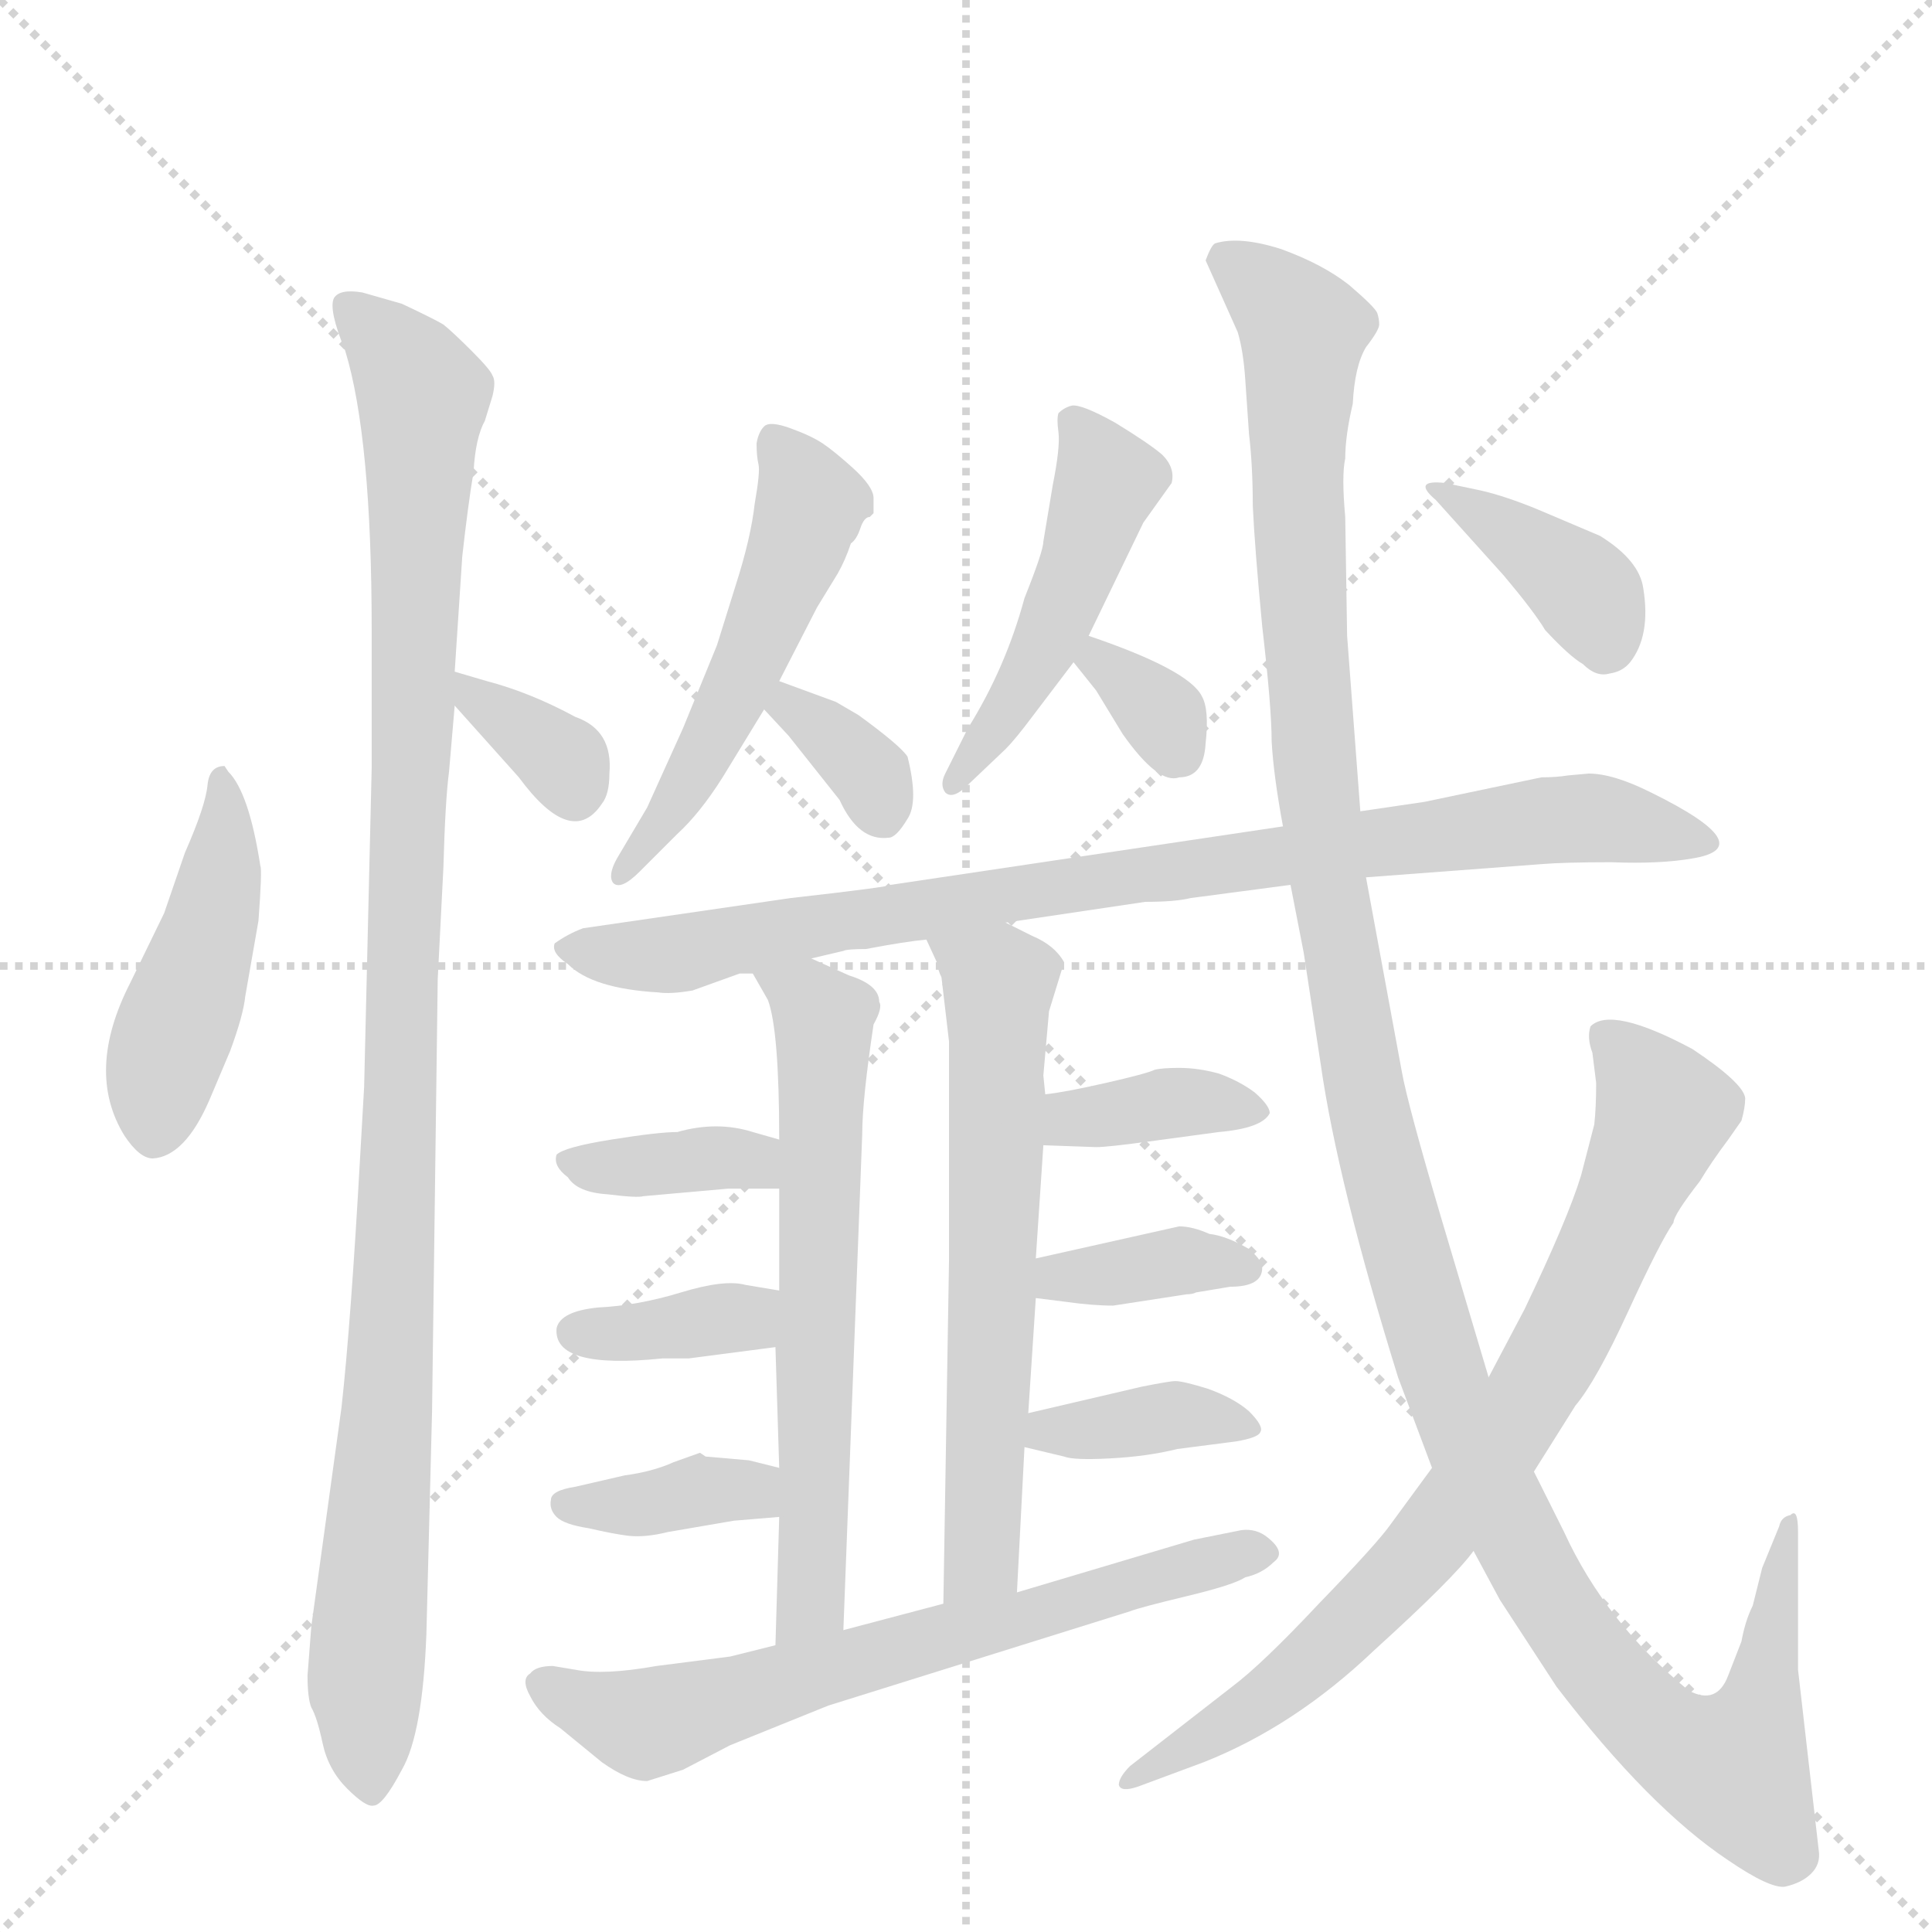 <svg version="1.1" viewBox="0 0 1024 1024" xmlns="http://www.w3.org/2000/svg">
  <g stroke="lightgray" stroke-dasharray="1,1" stroke-width="1" transform="scale(4, 4)">
    <line x1="0" y1="0" x2="256" y2="256"></line>
    <line x1="256" y1="0" x2="0" y2="256"></line>
    <line x1="128" y1="0" x2="128" y2="256"></line>
    <line x1="0" y1="128" x2="256" y2="128"></line>
  </g>
  <g transform="scale(1, -1) translate(0, -848)">
    <style type="text/css">
      
        @keyframes keyframes0 {
          from {
            stroke: blue;
            stroke-dashoffset: 452;
            stroke-width: 128;
          }
          60% {
            animation-timing-function: step-end;
            stroke: blue;
            stroke-dashoffset: 0;
            stroke-width: 128;
          }
          to {
            stroke: black;
            stroke-width: 1024;
          }
        }
        #make-me-a-hanzi-animation-0 {
          animation: keyframes0 0.618s both;
          animation-delay: 0s;
          animation-timing-function: linear;
        }
      
        @keyframes keyframes1 {
          from {
            stroke: blue;
            stroke-dashoffset: 1057;
            stroke-width: 128;
          }
          77% {
            animation-timing-function: step-end;
            stroke: blue;
            stroke-dashoffset: 0;
            stroke-width: 128;
          }
          to {
            stroke: black;
            stroke-width: 1024;
          }
        }
        #make-me-a-hanzi-animation-1 {
          animation: keyframes1 1.11s both;
          animation-delay: 0.618s;
          animation-timing-function: linear;
        }
      
        @keyframes keyframes2 {
          from {
            stroke: blue;
            stroke-dashoffset: 341;
            stroke-width: 128;
          }
          53% {
            animation-timing-function: step-end;
            stroke: blue;
            stroke-dashoffset: 0;
            stroke-width: 128;
          }
          to {
            stroke: black;
            stroke-width: 1024;
          }
        }
        #make-me-a-hanzi-animation-2 {
          animation: keyframes2 0.528s both;
          animation-delay: 1.728s;
          animation-timing-function: linear;
        }
      
        @keyframes keyframes3 {
          from {
            stroke: blue;
            stroke-dashoffset: 513;
            stroke-width: 128;
          }
          63% {
            animation-timing-function: step-end;
            stroke: blue;
            stroke-dashoffset: 0;
            stroke-width: 128;
          }
          to {
            stroke: black;
            stroke-width: 1024;
          }
        }
        #make-me-a-hanzi-animation-3 {
          animation: keyframes3 0.667s both;
          animation-delay: 2.256s;
          animation-timing-function: linear;
        }
      
        @keyframes keyframes4 {
          from {
            stroke: blue;
            stroke-dashoffset: 339;
            stroke-width: 128;
          }
          52% {
            animation-timing-function: step-end;
            stroke: blue;
            stroke-dashoffset: 0;
            stroke-width: 128;
          }
          to {
            stroke: black;
            stroke-width: 1024;
          }
        }
        #make-me-a-hanzi-animation-4 {
          animation: keyframes4 0.526s both;
          animation-delay: 2.923s;
          animation-timing-function: linear;
        }
      
        @keyframes keyframes5 {
          from {
            stroke: blue;
            stroke-dashoffset: 472;
            stroke-width: 128;
          }
          61% {
            animation-timing-function: step-end;
            stroke: blue;
            stroke-dashoffset: 0;
            stroke-width: 128;
          }
          to {
            stroke: black;
            stroke-width: 1024;
          }
        }
        #make-me-a-hanzi-animation-5 {
          animation: keyframes5 0.634s both;
          animation-delay: 3.449s;
          animation-timing-function: linear;
        }
      
        @keyframes keyframes6 {
          from {
            stroke: blue;
            stroke-dashoffset: 325;
            stroke-width: 128;
          }
          51% {
            animation-timing-function: step-end;
            stroke: blue;
            stroke-dashoffset: 0;
            stroke-width: 128;
          }
          to {
            stroke: black;
            stroke-width: 1024;
          }
        }
        #make-me-a-hanzi-animation-6 {
          animation: keyframes6 0.514s both;
          animation-delay: 4.083s;
          animation-timing-function: linear;
        }
      
        @keyframes keyframes7 {
          from {
            stroke: blue;
            stroke-dashoffset: 864;
            stroke-width: 128;
          }
          74% {
            animation-timing-function: step-end;
            stroke: blue;
            stroke-dashoffset: 0;
            stroke-width: 128;
          }
          to {
            stroke: black;
            stroke-width: 1024;
          }
        }
        #make-me-a-hanzi-animation-7 {
          animation: keyframes7 0.953s both;
          animation-delay: 4.597s;
          animation-timing-function: linear;
        }
      
        @keyframes keyframes8 {
          from {
            stroke: blue;
            stroke-dashoffset: 624;
            stroke-width: 128;
          }
          67% {
            animation-timing-function: step-end;
            stroke: blue;
            stroke-dashoffset: 0;
            stroke-width: 128;
          }
          to {
            stroke: black;
            stroke-width: 1024;
          }
        }
        #make-me-a-hanzi-animation-8 {
          animation: keyframes8 0.758s both;
          animation-delay: 5.551s;
          animation-timing-function: linear;
        }
      
        @keyframes keyframes9 {
          from {
            stroke: blue;
            stroke-dashoffset: 362;
            stroke-width: 128;
          }
          54% {
            animation-timing-function: step-end;
            stroke: blue;
            stroke-dashoffset: 0;
            stroke-width: 128;
          }
          to {
            stroke: black;
            stroke-width: 1024;
          }
        }
        #make-me-a-hanzi-animation-9 {
          animation: keyframes9 0.545s both;
          animation-delay: 6.308s;
          animation-timing-function: linear;
        }
      
        @keyframes keyframes10 {
          from {
            stroke: blue;
            stroke-dashoffset: 361;
            stroke-width: 128;
          }
          54% {
            animation-timing-function: step-end;
            stroke: blue;
            stroke-dashoffset: 0;
            stroke-width: 128;
          }
          to {
            stroke: black;
            stroke-width: 1024;
          }
        }
        #make-me-a-hanzi-animation-10 {
          animation: keyframes10 0.544s both;
          animation-delay: 6.853s;
          animation-timing-function: linear;
        }
      
        @keyframes keyframes11 {
          from {
            stroke: blue;
            stroke-dashoffset: 363;
            stroke-width: 128;
          }
          54% {
            animation-timing-function: step-end;
            stroke: blue;
            stroke-dashoffset: 0;
            stroke-width: 128;
          }
          to {
            stroke: black;
            stroke-width: 1024;
          }
        }
        #make-me-a-hanzi-animation-11 {
          animation: keyframes11 0.545s both;
          animation-delay: 7.397s;
          animation-timing-function: linear;
        }
      
        @keyframes keyframes12 {
          from {
            stroke: blue;
            stroke-dashoffset: 619;
            stroke-width: 128;
          }
          67% {
            animation-timing-function: step-end;
            stroke: blue;
            stroke-dashoffset: 0;
            stroke-width: 128;
          }
          to {
            stroke: black;
            stroke-width: 1024;
          }
        }
        #make-me-a-hanzi-animation-12 {
          animation: keyframes12 0.754s both;
          animation-delay: 7.942s;
          animation-timing-function: linear;
        }
      
        @keyframes keyframes13 {
          from {
            stroke: blue;
            stroke-dashoffset: 366;
            stroke-width: 128;
          }
          54% {
            animation-timing-function: step-end;
            stroke: blue;
            stroke-dashoffset: 0;
            stroke-width: 128;
          }
          to {
            stroke: black;
            stroke-width: 1024;
          }
        }
        #make-me-a-hanzi-animation-13 {
          animation: keyframes13 0.548s both;
          animation-delay: 8.696s;
          animation-timing-function: linear;
        }
      
        @keyframes keyframes14 {
          from {
            stroke: blue;
            stroke-dashoffset: 364;
            stroke-width: 128;
          }
          54% {
            animation-timing-function: step-end;
            stroke: blue;
            stroke-dashoffset: 0;
            stroke-width: 128;
          }
          to {
            stroke: black;
            stroke-width: 1024;
          }
        }
        #make-me-a-hanzi-animation-14 {
          animation: keyframes14 0.546s both;
          animation-delay: 9.244s;
          animation-timing-function: linear;
        }
      
        @keyframes keyframes15 {
          from {
            stroke: blue;
            stroke-dashoffset: 370;
            stroke-width: 128;
          }
          55% {
            animation-timing-function: step-end;
            stroke: blue;
            stroke-dashoffset: 0;
            stroke-width: 128;
          }
          to {
            stroke: black;
            stroke-width: 1024;
          }
        }
        #make-me-a-hanzi-animation-15 {
          animation: keyframes15 0.551s both;
          animation-delay: 9.79s;
          animation-timing-function: linear;
        }
      
        @keyframes keyframes16 {
          from {
            stroke: blue;
            stroke-dashoffset: 648;
            stroke-width: 128;
          }
          68% {
            animation-timing-function: step-end;
            stroke: blue;
            stroke-dashoffset: 0;
            stroke-width: 128;
          }
          to {
            stroke: black;
            stroke-width: 1024;
          }
        }
        #make-me-a-hanzi-animation-16 {
          animation: keyframes16 0.777s both;
          animation-delay: 10.341s;
          animation-timing-function: linear;
        }
      
        @keyframes keyframes17 {
          from {
            stroke: blue;
            stroke-dashoffset: 1272;
            stroke-width: 128;
          }
          81% {
            animation-timing-function: step-end;
            stroke: blue;
            stroke-dashoffset: 0;
            stroke-width: 128;
          }
          to {
            stroke: black;
            stroke-width: 1024;
          }
        }
        #make-me-a-hanzi-animation-17 {
          animation: keyframes17 1.285s both;
          animation-delay: 11.118s;
          animation-timing-function: linear;
        }
      
        @keyframes keyframes18 {
          from {
            stroke: blue;
            stroke-dashoffset: 772;
            stroke-width: 128;
          }
          72% {
            animation-timing-function: step-end;
            stroke: blue;
            stroke-dashoffset: 0;
            stroke-width: 128;
          }
          to {
            stroke: black;
            stroke-width: 1024;
          }
        }
        #make-me-a-hanzi-animation-18 {
          animation: keyframes18 0.878s both;
          animation-delay: 12.404s;
          animation-timing-function: linear;
        }
      
        @keyframes keyframes19 {
          from {
            stroke: blue;
            stroke-dashoffset: 371;
            stroke-width: 128;
          }
          55% {
            animation-timing-function: step-end;
            stroke: blue;
            stroke-dashoffset: 0;
            stroke-width: 128;
          }
          to {
            stroke: black;
            stroke-width: 1024;
          }
        }
        #make-me-a-hanzi-animation-19 {
          animation: keyframes19 0.552s both;
          animation-delay: 13.282s;
          animation-timing-function: linear;
        }
      
    </style>
    
      <path d="M 121 439 L 119 442 Q 111 442 110 432 Q 109 421 98 396 L 87 364 L 69 327 Q 45 280 66 246 Q 74 234 81 234 Q 98 235 111 265 L 122 291 Q 129 310 130 320 L 137 360 Q 139 387 138 389 Q 132 428 121 439 Z" fill="lightgray"></path>
    
      <path d="M 241 492 L 245 553 Q 248 580 251 598 Q 252 616 257 625 L 261 638 Q 263 646 261 649 Q 260 652 250 662 Q 240 672 235 676 Q 230 679 213 687 L 192 693 Q 180 695 177 690 Q 174 684 183 662 Q 197 616 197 514 L 197 441 L 193 272 L 191 237 Q 186 147 181 102 L 165 -14 L 163 -40 Q 163 -52 165 -57 Q 168 -62 171 -76 Q 174 -90 184 -100 Q 194 -110 198 -109 Q 203 -109 213 -90 Q 224 -71 226 -18 L 229 100 L 232 329 L 235 388 Q 236 424 238 439 L 241 474 L 241 492 Z" fill="lightgray"></path>
    
      <path d="M 241 474 L 275 436 Q 303 398 319 422 Q 323 427 323 438 Q 325 461 305 468 Q 281 481 258 487 L 241 492 C 219 498 221 496 241 474 Z" fill="lightgray"></path>
    
      <path d="M 413 487 L 433 526 L 444 544 Q 448 551 451 560 Q 454 562 456 568 Q 458 574 461 574 L 463 576 L 463 584 Q 463 590 452 600 Q 442 609 436 613 Q 430 617 419 621 Q 408 625 405 622 Q 402 619 401 613 Q 401 606 402 602 Q 403 598 400 581 Q 398 563 390 538 L 380 506 L 362 462 L 343 420 L 327 393 Q 322 384 325 380 Q 329 376 339 386 L 359 406 Q 371 417 383 436 L 405 472 L 413 487 Z" fill="lightgray"></path>
    
      <path d="M 443 476 L 413 487 C 385 497 385 494 405 472 L 418 458 L 445 424 Q 455 402 471 404 Q 475 404 481 414 Q 487 423 481 447 Q 477 453 455 469 L 443 476 Z" fill="lightgray"></path>
    
      <path d="M 577 511 L 606 571 L 621 592 Q 623 600 616 607 Q 609 613 591 624 Q 573 634 568 633 Q 564 632 561 629 Q 560 626 561 619 Q 562 611 558 591 L 553 561 Q 553 556 543 531 Q 533 494 513 462 L 501 438 Q 498 432 501 428 Q 505 424 513 432 L 533 451 Q 538 456 547 468 L 569 497 L 577 511 Z" fill="lightgray"></path>
    
      <path d="M 569 497 L 581 482 L 595 459 Q 614 432 625 436 Q 638 436 639 454 Q 641 472 637 479 Q 630 493 577 511 C 551 520 551 520 569 497 Z" fill="lightgray"></path>
    
      <path d="M 817 436 L 755 423 L 721 418 L 680 410 L 472 379 Q 472 378 419 372 L 309 356 Q 301 353 294 348 Q 292 343 301 337 Q 314 324 349 322 Q 355 321 367 323 L 392 332 L 399 332 L 430 340 L 447 344 Q 449 345 459 345 Q 480 349 491 350 L 533 359 L 607 370 Q 623 370 631 372 L 684 379 L 724 383 L 817 390 Q 829 391 854 391 Q 880 390 897 393 Q 934 399 875 428 Q 855 438 842 438 L 831 437 Q 825 436 817 436 Z" fill="lightgray"></path>
    
      <path d="M 399 332 L 407 318 Q 413 302 413 244 L 413 218 L 413 164 L 411 134 L 413 70 L 413 44 L 411 -24 C 410 -54 446 -46 447 -16 L 457 247 Q 457 265 463 305 Q 468 314 466 317 Q 466 326 450 331 L 430 340 C 403 352 384 358 399 332 Z" fill="lightgray"></path>
    
      <path d="M 413 244 L 399 248 Q 380 254 359 248 Q 349 248 324 244 Q 299 240 295 236 Q 293 230 301 224 Q 306 216 322 215 Q 338 213 341 214 L 386 218 L 413 218 C 443 218 442 236 413 244 Z" fill="lightgray"></path>
    
      <path d="M 413 164 L 395 167 Q 384 170 361 163 Q 338 156 317 155 Q 297 153 295 144 Q 293 122 351 128 L 365 128 L 411 134 C 441 138 443 159 413 164 Z" fill="lightgray"></path>
    
      <path d="M 413 70 L 397 74 L 374 76 L 371 78 L 357 73 Q 346 68 331 66 L 305 60 Q 292 58 292 53 Q 291 48 295 44 Q 299 40 312 38 Q 325 35 333 34 Q 342 33 354 36 L 389 42 L 413 44 C 443 46 442 63 413 70 Z" fill="lightgray"></path>
    
      <path d="M 539 4 L 543 81 L 545 99 L 549 160 L 549 181 L 553 241 L 554 268 L 553 278 L 556 312 L 564 338 Q 559 347 547 352 L 533 359 C 506 372 478 377 491 350 L 497 337 Q 497 334 499 330 L 503 296 L 503 180 L 500 -2 C 500 -32 537 -26 539 4 Z" fill="lightgray"></path>
    
      <path d="M 553 241 L 581 240 Q 587 240 609 243 L 646 248 Q 669 250 673 258 Q 673 262 665 269 Q 657 275 646 279 Q 635 282 625 282 Q 616 282 612 281 Q 608 279 586 274 Q 564 269 554 268 C 524 264 523 242 553 241 Z" fill="lightgray"></path>
    
      <path d="M 549 160 L 565 158 Q 579 156 590 156 L 629 162 Q 632 162 634 163 L 652 166 Q 669 166 669 176 Q 669 180 662 186 Q 650 193 641 194 Q 632 198 625 198 L 549 181 C 520 174 519 164 549 160 Z" fill="lightgray"></path>
    
      <path d="M 543 81 L 564 76 Q 569 74 588 75 Q 608 76 624 80 L 655 84 Q 667 86 668 89 Q 670 92 662 100 Q 654 107 640 112 Q 627 116 623 116 Q 620 116 605 113 L 545 99 C 516 92 514 88 543 81 Z" fill="lightgray"></path>
    
      <path d="M 411 -24 L 387 -30 L 348 -35 Q 320 -40 305 -37 L 293 -35 Q 284 -35 281 -39 Q 276 -42 281 -51 Q 286 -61 297 -68 L 319 -86 Q 333 -96 343 -96 L 362 -90 L 387 -77 L 439 -56 L 599 -6 Q 604 -4 629 2 Q 654 8 660 12 Q 669 14 675 20 Q 682 25 672 33 Q 666 38 658 37 L 633 32 L 539 4 L 500 -2 L 447 -16 L 411 -24 Z" fill="lightgray"></path>
    
      <path d="M 721 418 L 714 511 L 713 574 Q 711 596 713 605 Q 713 617 717 634 Q 718 654 724 664 Q 731 673 731 676 Q 731 679 730 682 Q 729 685 715 697 Q 701 708 679 716 Q 657 723 644 719 Q 642 718 639 710 L 656 672 Q 659 662 660 647 L 662 618 Q 664 601 664 580 Q 665 558 669 516 Q 674 473 674 455 Q 675 437 680 410 L 684 379 L 691 343 L 700 284 Q 709 221 741 118 L 759 70 L 781 26 L 795 0 L 825 -46 Q 874 -110 916 -138 Q 938 -153 946 -152 Q 955 -150 960 -145 Q 965 -140 964 -133 L 953 -37 L 953 36 Q 953 49 949 45 Q 944 44 943 39 L 934 17 L 929 -3 Q 925 -11 923 -22 L 916 -40 Q 910 -56 895 -48 Q 851 -12 829 36 L 813 68 L 789 118 L 764 202 Q 746 263 743 280 L 724 383 L 721 418 Z" fill="lightgray"></path>
    
      <path d="M 759 70 L 737 40 Q 730 30 699 -2 Q 669 -34 653 -46 L 599 -88 Q 593 -94 593 -98 Q 594 -102 603 -99 L 638 -86 Q 686 -67 728 -27 Q 771 12 781 26 L 813 68 L 835 103 Q 846 116 863 153 Q 880 190 887 200 Q 887 204 901 222 Q 907 232 916 244 L 923 254 Q 925 261 925 266 Q 924 274 897 292 Q 854 315 843 304 Q 841 298 844 290 L 846 274 Q 846 261 845 252 L 838 225 Q 831 202 808 154 L 789 118 L 759 70 Z" fill="lightgray"></path>
    
      <path d="M 785 588 L 766 592 Q 748 594 761 583 L 797 543 Q 813 524 819 514 Q 832 500 839 496 Q 846 489 853 491 Q 860 492 864 497 Q 875 511 871 536 Q 869 551 848 564 L 815 578 Q 798 585 785 588 Z" fill="lightgray"></path>
    
    
      <clipPath id="make-me-a-hanzi-clip-0">
        <path d="M 121 439 L 119 442 Q 111 442 110 432 Q 109 421 98 396 L 87 364 L 69 327 Q 45 280 66 246 Q 74 234 81 234 Q 98 235 111 265 L 122 291 Q 129 310 130 320 L 137 360 Q 139 387 138 389 Q 132 428 121 439 Z"></path>
      </clipPath>
      <path clip-path="url(#make-me-a-hanzi-clip-0)" d="M 115 437 L 120 410 L 115 372 L 85 278 L 82 247" fill="none" id="make-me-a-hanzi-animation-0" stroke-dasharray="324 648" stroke-linecap="round"></path>
    
      <clipPath id="make-me-a-hanzi-clip-1">
        <path d="M 241 492 L 245 553 Q 248 580 251 598 Q 252 616 257 625 L 261 638 Q 263 646 261 649 Q 260 652 250 662 Q 240 672 235 676 Q 230 679 213 687 L 192 693 Q 180 695 177 690 Q 174 684 183 662 Q 197 616 197 514 L 197 441 L 193 272 L 191 237 Q 186 147 181 102 L 165 -14 L 163 -40 Q 163 -52 165 -57 Q 168 -62 171 -76 Q 174 -90 184 -100 Q 194 -110 198 -109 Q 203 -109 213 -90 Q 224 -71 226 -18 L 229 100 L 232 329 L 235 388 Q 236 424 238 439 L 241 474 L 241 492 Z"></path>
      </clipPath>
      <path clip-path="url(#make-me-a-hanzi-clip-1)" d="M 186 685 L 224 638 L 208 138 L 194 -36 L 197 -102" fill="none" id="make-me-a-hanzi-animation-1" stroke-dasharray="929 1858" stroke-linecap="round"></path>
    
      <clipPath id="make-me-a-hanzi-clip-2">
        <path d="M 241 474 L 275 436 Q 303 398 319 422 Q 323 427 323 438 Q 325 461 305 468 Q 281 481 258 487 L 241 492 C 219 498 221 496 241 474 Z"></path>
      </clipPath>
      <path clip-path="url(#make-me-a-hanzi-clip-2)" d="M 244 488 L 290 452 L 304 429" fill="none" id="make-me-a-hanzi-animation-2" stroke-dasharray="213 426" stroke-linecap="round"></path>
    
      <clipPath id="make-me-a-hanzi-clip-3">
        <path d="M 413 487 L 433 526 L 444 544 Q 448 551 451 560 Q 454 562 456 568 Q 458 574 461 574 L 463 576 L 463 584 Q 463 590 452 600 Q 442 609 436 613 Q 430 617 419 621 Q 408 625 405 622 Q 402 619 401 613 Q 401 606 402 602 Q 403 598 400 581 Q 398 563 390 538 L 380 506 L 362 462 L 343 420 L 327 393 Q 322 384 325 380 Q 329 376 339 386 L 359 406 Q 371 417 383 436 L 405 472 L 413 487 Z"></path>
      </clipPath>
      <path clip-path="url(#make-me-a-hanzi-clip-3)" d="M 411 614 L 428 584 L 423 559 L 387 475 L 331 386" fill="none" id="make-me-a-hanzi-animation-3" stroke-dasharray="385 770" stroke-linecap="round"></path>
    
      <clipPath id="make-me-a-hanzi-clip-4">
        <path d="M 443 476 L 413 487 C 385 497 385 494 405 472 L 418 458 L 445 424 Q 455 402 471 404 Q 475 404 481 414 Q 487 423 481 447 Q 477 453 455 469 L 443 476 Z"></path>
      </clipPath>
      <path clip-path="url(#make-me-a-hanzi-clip-4)" d="M 413 473 L 431 466 L 463 436 L 468 417" fill="none" id="make-me-a-hanzi-animation-4" stroke-dasharray="211 422" stroke-linecap="round"></path>
    
      <clipPath id="make-me-a-hanzi-clip-5">
        <path d="M 577 511 L 606 571 L 621 592 Q 623 600 616 607 Q 609 613 591 624 Q 573 634 568 633 Q 564 632 561 629 Q 560 626 561 619 Q 562 611 558 591 L 553 561 Q 553 556 543 531 Q 533 494 513 462 L 501 438 Q 498 432 501 428 Q 505 424 513 432 L 533 451 Q 538 456 547 468 L 569 497 L 577 511 Z"></path>
      </clipPath>
      <path clip-path="url(#make-me-a-hanzi-clip-5)" d="M 569 624 L 587 593 L 573 550 L 540 481 L 506 433" fill="none" id="make-me-a-hanzi-animation-5" stroke-dasharray="344 688" stroke-linecap="round"></path>
    
      <clipPath id="make-me-a-hanzi-clip-6">
        <path d="M 569 497 L 581 482 L 595 459 Q 614 432 625 436 Q 638 436 639 454 Q 641 472 637 479 Q 630 493 577 511 C 551 520 551 520 569 497 Z"></path>
      </clipPath>
      <path clip-path="url(#make-me-a-hanzi-clip-6)" d="M 577 497 L 585 498 L 599 485 L 624 451" fill="none" id="make-me-a-hanzi-animation-6" stroke-dasharray="197 394" stroke-linecap="round"></path>
    
      <clipPath id="make-me-a-hanzi-clip-7">
        <path d="M 817 436 L 755 423 L 721 418 L 680 410 L 472 379 Q 472 378 419 372 L 309 356 Q 301 353 294 348 Q 292 343 301 337 Q 314 324 349 322 Q 355 321 367 323 L 392 332 L 399 332 L 430 340 L 447 344 Q 449 345 459 345 Q 480 349 491 350 L 533 359 L 607 370 Q 623 370 631 372 L 684 379 L 724 383 L 817 390 Q 829 391 854 391 Q 880 390 897 393 Q 934 399 875 428 Q 855 438 842 438 L 831 437 Q 825 436 817 436 Z"></path>
      </clipPath>
      <path clip-path="url(#make-me-a-hanzi-clip-7)" d="M 301 345 L 359 342 L 430 358 L 814 413 L 884 411 L 901 402" fill="none" id="make-me-a-hanzi-animation-7" stroke-dasharray="736 1472" stroke-linecap="round"></path>
    
      <clipPath id="make-me-a-hanzi-clip-8">
        <path d="M 399 332 L 407 318 Q 413 302 413 244 L 413 218 L 413 164 L 411 134 L 413 70 L 413 44 L 411 -24 C 410 -54 446 -46 447 -16 L 457 247 Q 457 265 463 305 Q 468 314 466 317 Q 466 326 450 331 L 430 340 C 403 352 384 358 399 332 Z"></path>
      </clipPath>
      <path clip-path="url(#make-me-a-hanzi-clip-8)" d="M 405 331 L 428 318 L 437 299 L 431 23 L 429 -1 L 416 -17" fill="none" id="make-me-a-hanzi-animation-8" stroke-dasharray="496 992" stroke-linecap="round"></path>
    
      <clipPath id="make-me-a-hanzi-clip-9">
        <path d="M 413 244 L 399 248 Q 380 254 359 248 Q 349 248 324 244 Q 299 240 295 236 Q 293 230 301 224 Q 306 216 322 215 Q 338 213 341 214 L 386 218 L 413 218 C 443 218 442 236 413 244 Z"></path>
      </clipPath>
      <path clip-path="url(#make-me-a-hanzi-clip-9)" d="M 302 232 L 389 234 L 406 225" fill="none" id="make-me-a-hanzi-animation-9" stroke-dasharray="234 468" stroke-linecap="round"></path>
    
      <clipPath id="make-me-a-hanzi-clip-10">
        <path d="M 413 164 L 395 167 Q 384 170 361 163 Q 338 156 317 155 Q 297 153 295 144 Q 293 122 351 128 L 365 128 L 411 134 C 441 138 443 159 413 164 Z"></path>
      </clipPath>
      <path clip-path="url(#make-me-a-hanzi-clip-10)" d="M 305 142 L 338 140 L 394 149 L 407 157" fill="none" id="make-me-a-hanzi-animation-10" stroke-dasharray="233 466" stroke-linecap="round"></path>
    
      <clipPath id="make-me-a-hanzi-clip-11">
        <path d="M 413 70 L 397 74 L 374 76 L 371 78 L 357 73 Q 346 68 331 66 L 305 60 Q 292 58 292 53 Q 291 48 295 44 Q 299 40 312 38 Q 325 35 333 34 Q 342 33 354 36 L 389 42 L 413 44 C 443 46 442 63 413 70 Z"></path>
      </clipPath>
      <path clip-path="url(#make-me-a-hanzi-clip-11)" d="M 301 51 L 345 51 L 407 64" fill="none" id="make-me-a-hanzi-animation-11" stroke-dasharray="235 470" stroke-linecap="round"></path>
    
      <clipPath id="make-me-a-hanzi-clip-12">
        <path d="M 539 4 L 543 81 L 545 99 L 549 160 L 549 181 L 553 241 L 554 268 L 553 278 L 556 312 L 564 338 Q 559 347 547 352 L 533 359 C 506 372 478 377 491 350 L 497 337 Q 497 334 499 330 L 503 296 L 503 180 L 500 -2 C 500 -32 537 -26 539 4 Z"></path>
      </clipPath>
      <path clip-path="url(#make-me-a-hanzi-clip-12)" d="M 499 346 L 530 327 L 521 28 L 506 5" fill="none" id="make-me-a-hanzi-animation-12" stroke-dasharray="491 982" stroke-linecap="round"></path>
    
      <clipPath id="make-me-a-hanzi-clip-13">
        <path d="M 553 241 L 581 240 Q 587 240 609 243 L 646 248 Q 669 250 673 258 Q 673 262 665 269 Q 657 275 646 279 Q 635 282 625 282 Q 616 282 612 281 Q 608 279 586 274 Q 564 269 554 268 C 524 264 523 242 553 241 Z"></path>
      </clipPath>
      <path clip-path="url(#make-me-a-hanzi-clip-13)" d="M 560 247 L 569 256 L 620 264 L 665 260" fill="none" id="make-me-a-hanzi-animation-13" stroke-dasharray="238 476" stroke-linecap="round"></path>
    
      <clipPath id="make-me-a-hanzi-clip-14">
        <path d="M 549 160 L 565 158 Q 579 156 590 156 L 629 162 Q 632 162 634 163 L 652 166 Q 669 166 669 176 Q 669 180 662 186 Q 650 193 641 194 Q 632 198 625 198 L 549 181 C 520 174 519 164 549 160 Z"></path>
      </clipPath>
      <path clip-path="url(#make-me-a-hanzi-clip-14)" d="M 554 165 L 562 171 L 626 180 L 659 177" fill="none" id="make-me-a-hanzi-animation-14" stroke-dasharray="236 472" stroke-linecap="round"></path>
    
      <clipPath id="make-me-a-hanzi-clip-15">
        <path d="M 543 81 L 564 76 Q 569 74 588 75 Q 608 76 624 80 L 655 84 Q 667 86 668 89 Q 670 92 662 100 Q 654 107 640 112 Q 627 116 623 116 Q 620 116 605 113 L 545 99 C 516 92 514 88 543 81 Z"></path>
      </clipPath>
      <path clip-path="url(#make-me-a-hanzi-clip-15)" d="M 549 85 L 556 91 L 622 98 L 660 92" fill="none" id="make-me-a-hanzi-animation-15" stroke-dasharray="242 484" stroke-linecap="round"></path>
    
      <clipPath id="make-me-a-hanzi-clip-16">
        <path d="M 411 -24 L 387 -30 L 348 -35 Q 320 -40 305 -37 L 293 -35 Q 284 -35 281 -39 Q 276 -42 281 -51 Q 286 -61 297 -68 L 319 -86 Q 333 -96 343 -96 L 362 -90 L 387 -77 L 439 -56 L 599 -6 Q 604 -4 629 2 Q 654 8 660 12 Q 669 14 675 20 Q 682 25 672 33 Q 666 38 658 37 L 633 32 L 539 4 L 500 -2 L 447 -16 L 411 -24 Z"></path>
      </clipPath>
      <path clip-path="url(#make-me-a-hanzi-clip-16)" d="M 290 -45 L 329 -63 L 349 -64 L 666 25" fill="none" id="make-me-a-hanzi-animation-16" stroke-dasharray="520 1040" stroke-linecap="round"></path>
    
      <clipPath id="make-me-a-hanzi-clip-17">
        <path d="M 721 418 L 714 511 L 713 574 Q 711 596 713 605 Q 713 617 717 634 Q 718 654 724 664 Q 731 673 731 676 Q 731 679 730 682 Q 729 685 715 697 Q 701 708 679 716 Q 657 723 644 719 Q 642 718 639 710 L 656 672 Q 659 662 660 647 L 662 618 Q 664 601 664 580 Q 665 558 669 516 Q 674 473 674 455 Q 675 437 680 410 L 684 379 L 691 343 L 700 284 Q 709 221 741 118 L 759 70 L 781 26 L 795 0 L 825 -46 Q 874 -110 916 -138 Q 938 -153 946 -152 Q 955 -150 960 -145 Q 965 -140 964 -133 L 953 -37 L 953 36 Q 953 49 949 45 Q 944 44 943 39 L 934 17 L 929 -3 Q 925 -11 923 -22 L 916 -40 Q 910 -56 895 -48 Q 851 -12 829 36 L 813 68 L 789 118 L 764 202 Q 746 263 743 280 L 724 383 L 721 418 Z"></path>
      </clipPath>
      <path clip-path="url(#make-me-a-hanzi-clip-17)" d="M 650 710 L 690 674 L 690 526 L 704 377 L 732 231 L 773 96 L 841 -28 L 882 -72 L 919 -89 L 931 -60 L 949 39" fill="none" id="make-me-a-hanzi-animation-17" stroke-dasharray="1144 2288" stroke-linecap="round"></path>
    
      <clipPath id="make-me-a-hanzi-clip-18">
        <path d="M 759 70 L 737 40 Q 730 30 699 -2 Q 669 -34 653 -46 L 599 -88 Q 593 -94 593 -98 Q 594 -102 603 -99 L 638 -86 Q 686 -67 728 -27 Q 771 12 781 26 L 813 68 L 835 103 Q 846 116 863 153 Q 880 190 887 200 Q 887 204 901 222 Q 907 232 916 244 L 923 254 Q 925 261 925 266 Q 924 274 897 292 Q 854 315 843 304 Q 841 298 844 290 L 846 274 Q 846 261 845 252 L 838 225 Q 831 202 808 154 L 789 118 L 759 70 Z"></path>
      </clipPath>
      <path clip-path="url(#make-me-a-hanzi-clip-18)" d="M 850 297 L 864 287 L 882 259 L 830 140 L 797 86 L 762 36 L 699 -30 L 640 -73 L 598 -94" fill="none" id="make-me-a-hanzi-animation-18" stroke-dasharray="644 1288" stroke-linecap="round"></path>
    
      <clipPath id="make-me-a-hanzi-clip-19">
        <path d="M 785 588 L 766 592 Q 748 594 761 583 L 797 543 Q 813 524 819 514 Q 832 500 839 496 Q 846 489 853 491 Q 860 492 864 497 Q 875 511 871 536 Q 869 551 848 564 L 815 578 Q 798 585 785 588 Z"></path>
      </clipPath>
      <path clip-path="url(#make-me-a-hanzi-clip-19)" d="M 769 584 L 837 538 L 851 508" fill="none" id="make-me-a-hanzi-animation-19" stroke-dasharray="243 486" stroke-linecap="round"></path>
    
  </g>
</svg>